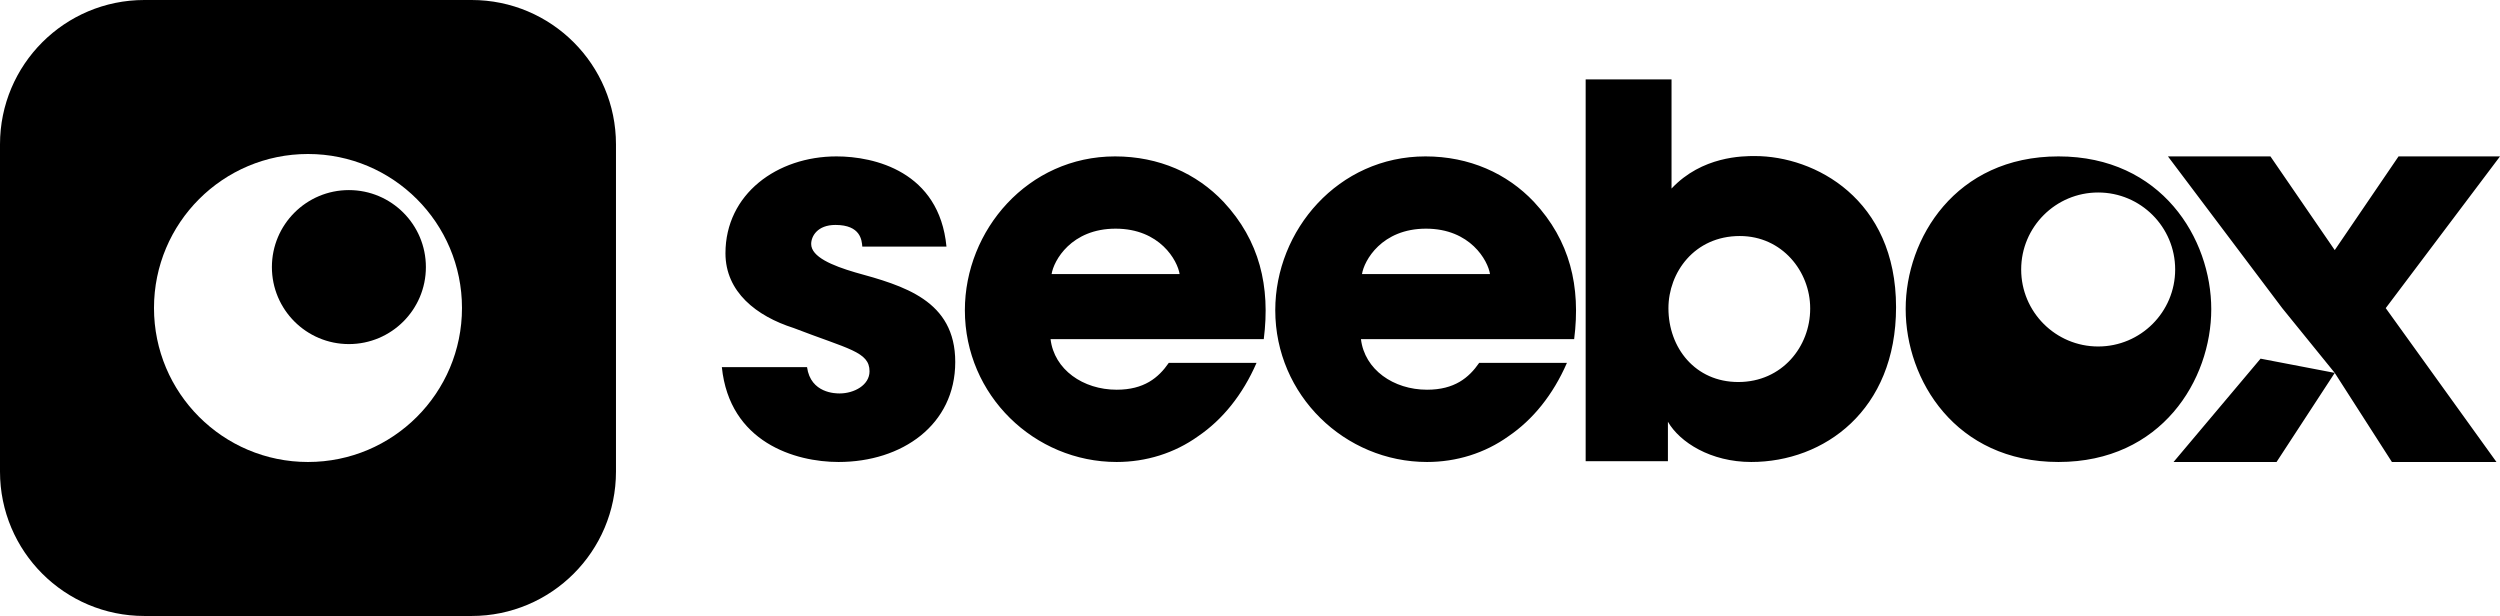 <svg xmlns="http://www.w3.org/2000/svg" viewBox="0 0 1039 256"><g fill-rule="evenodd"><path d="M196 0c33.137 0 60 26.863 60 60v136c0 33.137-26.863 60-60 60H60c-33.137 0-60-26.863-60-60V60C0 26.863 26.863 0 60 0h136Zm-68 64c-35.346 0-64 28.654-64 64 0 35.346 28.654 64 64 64 35.346 0 64-28.654 64-64 0-35.346-28.654-64-64-64Zm17 15c17.673 0 32 14.327 32 32 0 17.673-14.327 32-32 32-17.673 0-32-14.327-32-32 0-17.673 14.327-32 32-32Z"/><path fill-rule="nonzero" d="M393.352 102.479C390.347 71.21 363.308 65 347.642 65c-24.68 0-46.14 15.634-46.14 40.263 0 16.062 12.876 26.128 28.328 31.054 22.747 8.78 31.546 9.852 31.546 17.99 0 5.782-6.438 9.209-12.447 9.209-1.502 0-12.017 0-13.52-10.922H300C303.219 183.862 330.473 192 348.5 192c26.396 0 48.5-15.42 48.5-41.548 0-25.7-21.46-31.697-41.633-37.265-9.442-2.784-18.24-6.425-18.24-11.779 0-3.212 2.574-7.924 10.085-7.924 10.516 0 10.945 6.425 11.16 8.995h34.98Zm131.869 38.464c2.79-21.882-1.716-40.975-16.734-57.065C497.33 72.08 481.669 65 463.432 65 427.174 65 401 95.677 401 128.93c0 35.396 28.964 63.07 63.076 63.07 12.23 0 24.03-3.647 33.898-10.726 10.084-6.865 18.451-17.163 24.244-30.463h-36.473c-4.29 6.221-10.298 11.155-21.669 11.155-13.945 0-25.96-8.366-27.462-21.023h88.607Zm-88.177-27.03c.858-5.579 8.152-18.88 26.603-18.88 18.45 0 25.745 13.301 26.604 18.88h-53.207Zm217.177 27.03c2.79-21.882-1.716-40.975-16.734-57.065C626.33 72.08 610.669 65 592.432 65 556.174 65 530 95.677 530 128.93c0 35.396 28.964 63.07 63.076 63.07 12.23 0 24.03-3.647 33.898-10.726 10.084-6.865 18.451-17.163 24.244-30.463h-36.473c-4.29 6.221-10.298 11.155-21.669 11.155-13.945 0-25.96-8.366-27.462-21.023h88.607Zm-88.177-27.03c.858-5.579 8.152-18.88 26.603-18.88 18.45 0 25.745 13.301 26.604 18.88h-53.207ZM659 191.666h34.185v-16.39C698.13 183.852 711.03 192 727.8 192c30.315 0 60.2-21.441 60.2-64.324 0-45.027-33.755-62.823-58.695-62.823-4.945 0-21.93 0-34.615 13.508V33H659v158.666Zm93.31-63.347c0 15.652-11.61 30.447-29.885 30.447-17.845 0-29.025-14.151-29.025-30.661 0-14.795 10.75-30.018 29.67-30.018 17.63 0 29.24 14.794 29.24 30.018v.214ZM855.5 65c42.9 0 63.5 34.225 63.5 63.5S898.4 192 855.5 192 792 157.775 792 128.5v-.215C792 99.225 812.6 65 855.5 65ZM872 80c-17.673 0-32 14.327-32 32 0 17.673 14.327 32 32 32 17.673 0 32-14.327 32-32 0-17.673-14.327-32-32-32Zm67.49 69.057 30.831 5.912L946.136 192h-42.807l36.16-42.943ZM943.592 65l26.729 38.944L996.836 65H1039l-47.49 63.057L1037.527 192h-43.449l-23.757-37.031-21.831-26.912L901 65h42.592Z"/></g></svg>